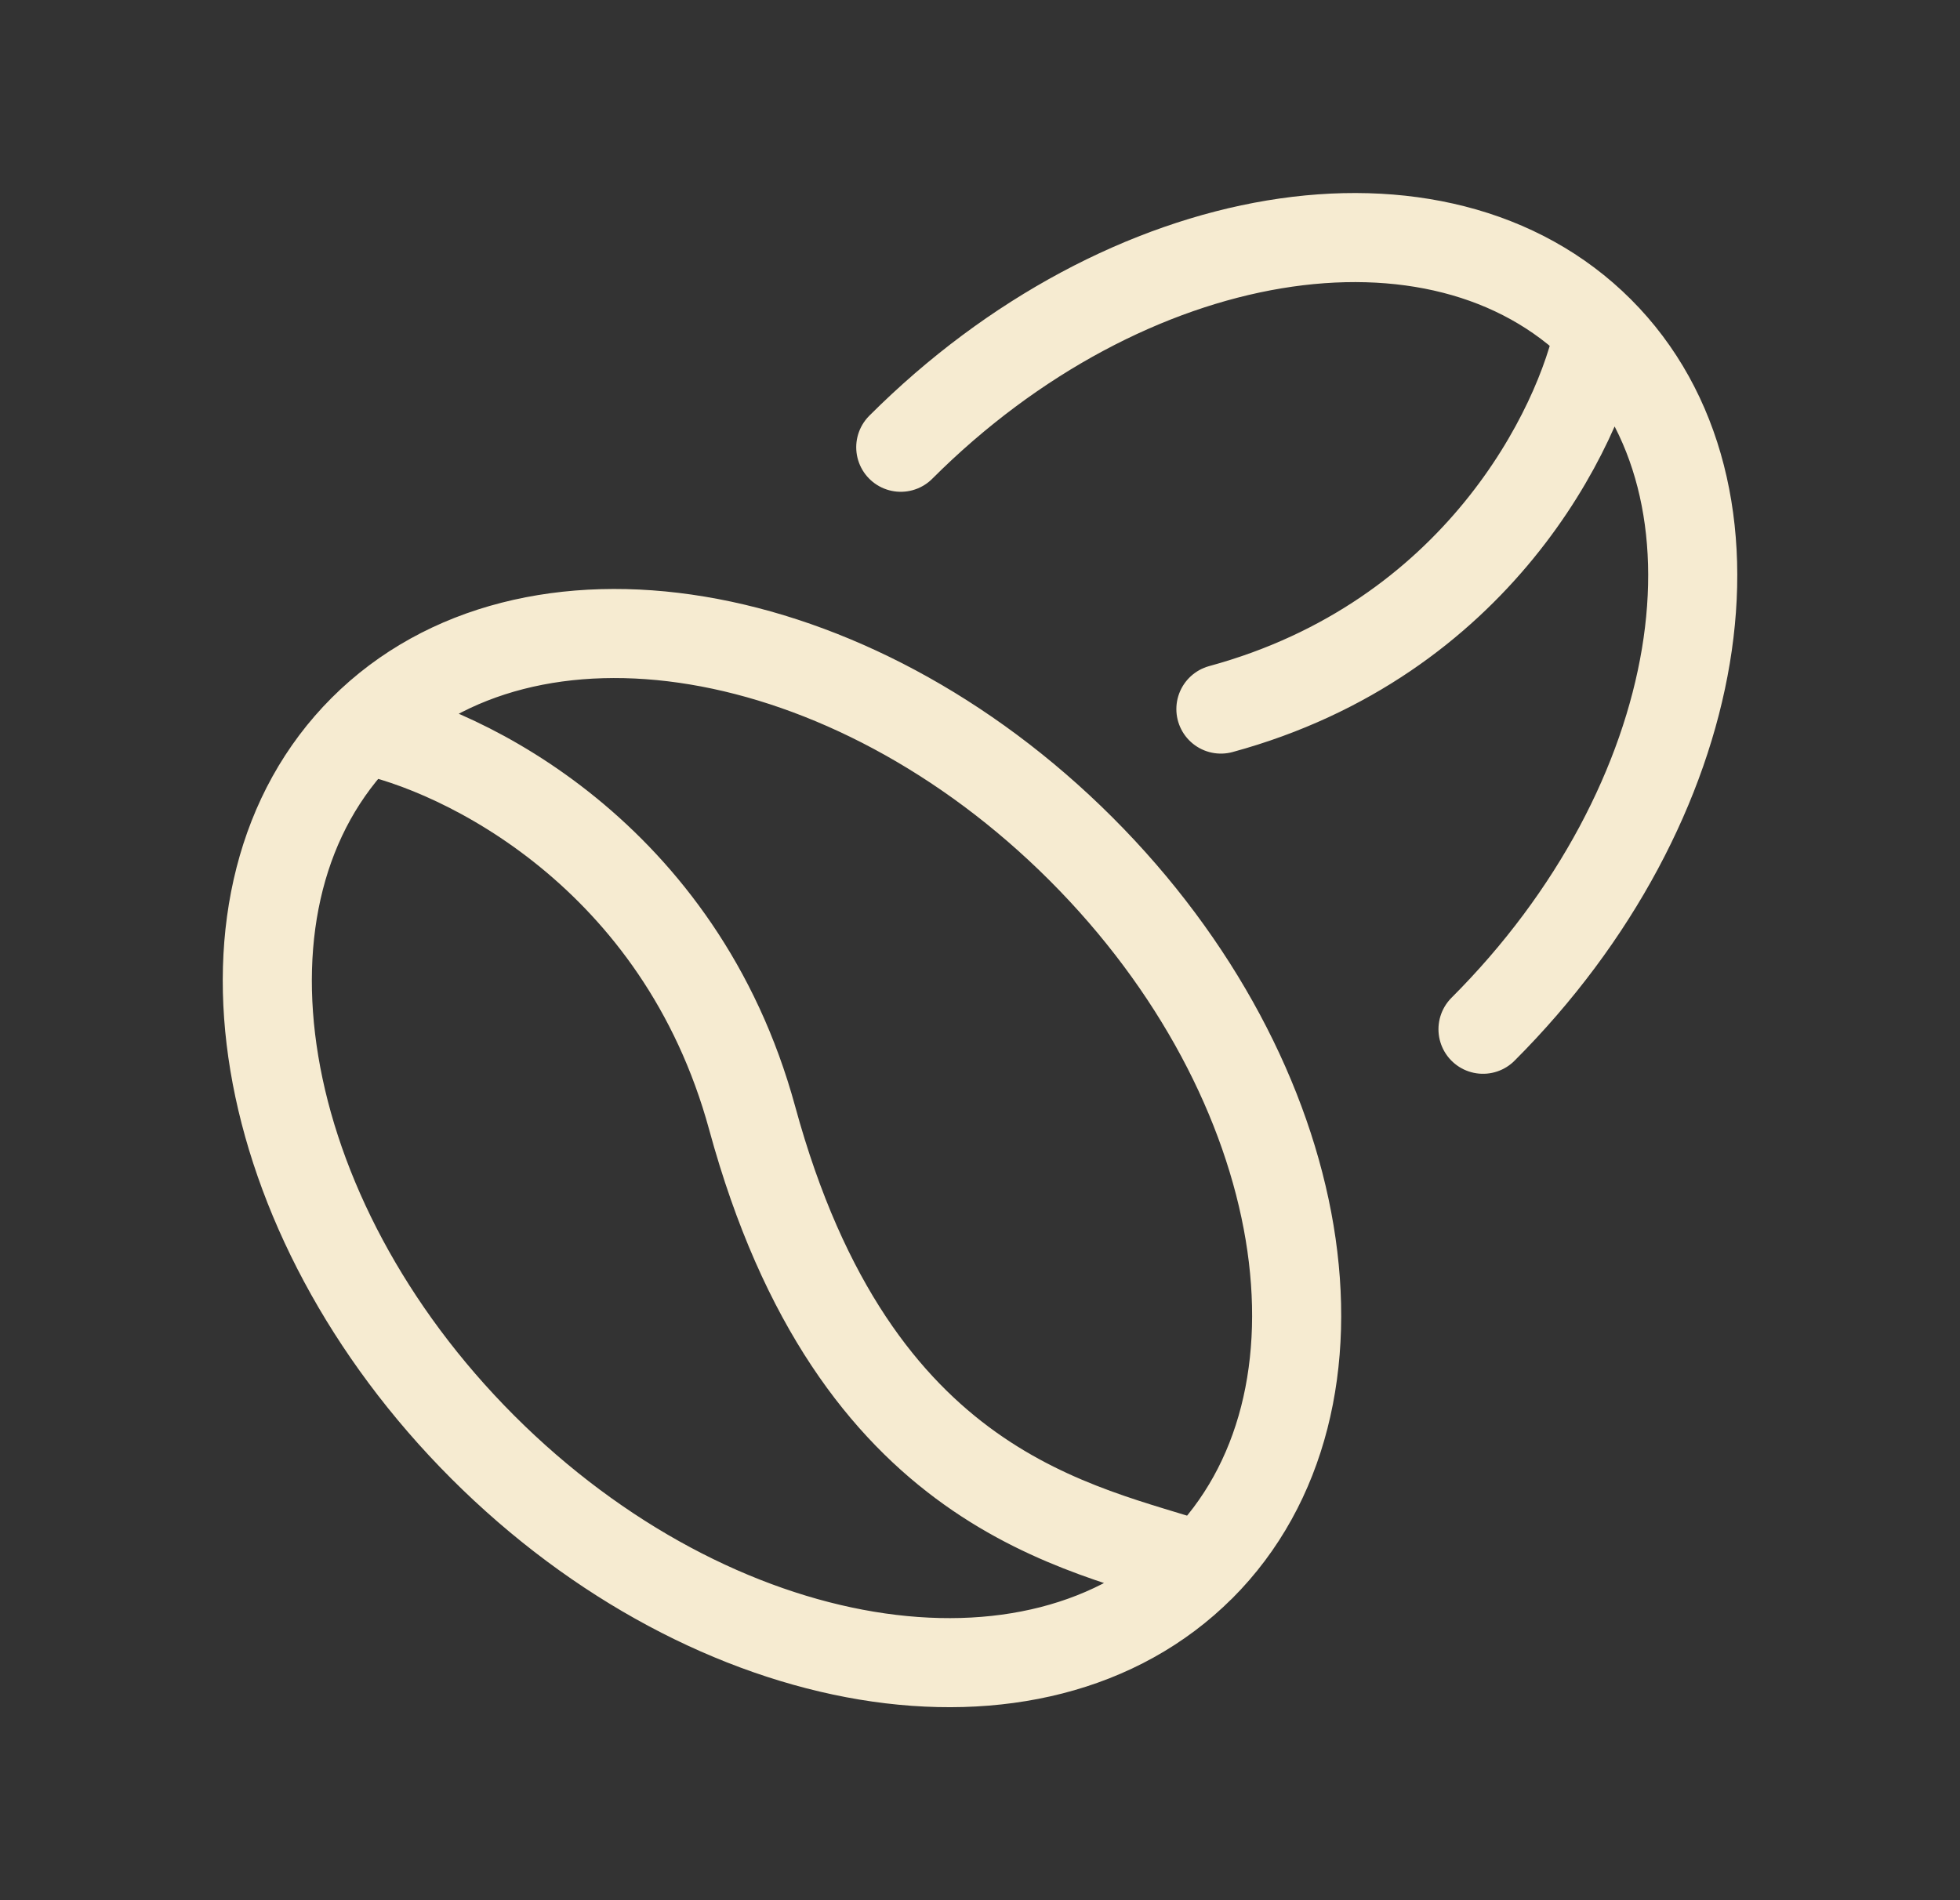 <svg width="33" height="32" viewBox="0 0 33 32" fill="none" xmlns="http://www.w3.org/2000/svg">
<rect x="0" y="0" width="33" height="32" fill="#333333" stroke="none"/>
<path d="M15.166 7.532C18.956 3.743 24.222 2.865 26.929 5.572M26.929 5.572C29.636 8.279 28.757 13.544 24.969 17.333M26.929 5.572C26.602 7.207 24.87 10.765 20.556 11.941M20.218 26.385C17.437 29.167 12.024 28.265 8.129 24.371C4.236 20.476 3.333 15.064 6.116 12.281C7.793 12.616 11.454 14.396 12.664 18.828C14.39 25.161 18.205 25.712 20.22 26.384M20.217 26.387C22.998 23.604 22.097 18.192 18.202 14.297C14.308 10.404 8.896 9.501 6.113 12.284" stroke="#F6EBD1" stroke-width="1.5" stroke-linecap="round" stroke-linejoin="round"/>
</svg>

